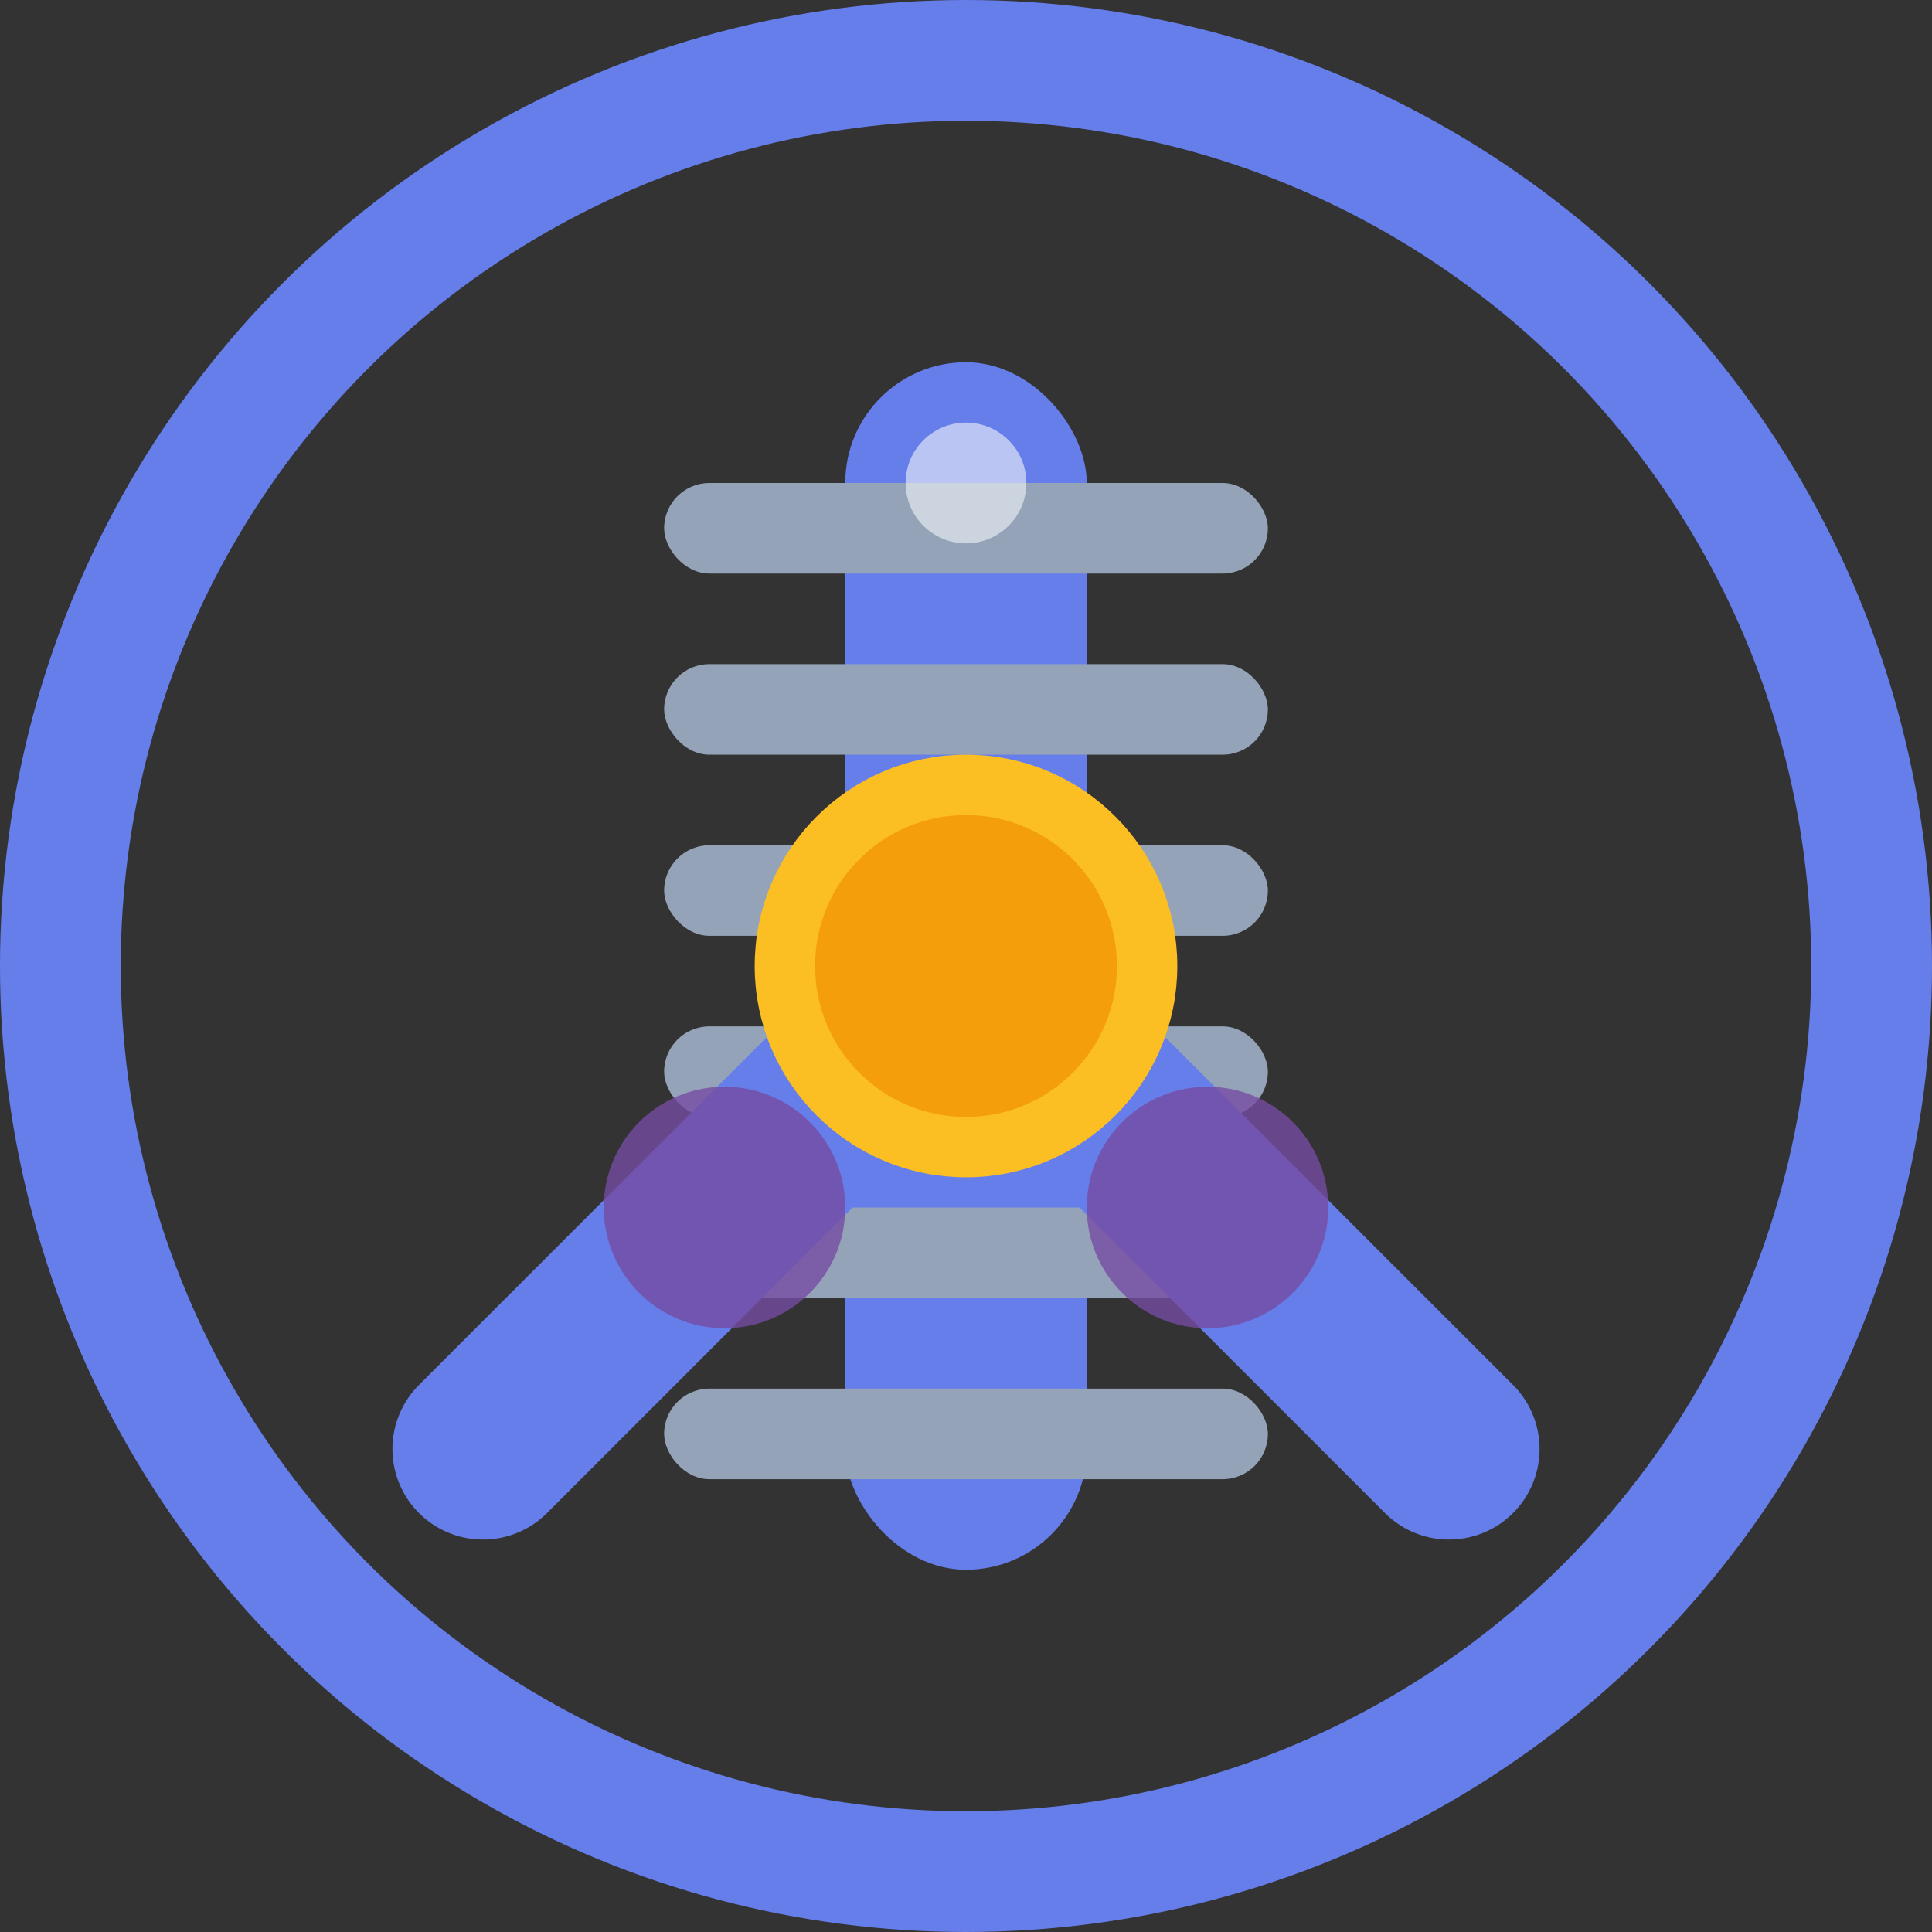 <svg xmlns="http://www.w3.org/2000/svg" viewBox="0 0 32 32" fill="none">
  
  <rect x="0" y="0" width="32" height="32" fill="#333333" stroke="none"/>
  
  <!-- Background circle -->
  <circle cx="16" cy="16" r="15" fill="transparent" stroke="#667eea" stroke-width="2"/>
  
  <!-- Main railway track (vertical) -->
  <rect x="14" y="6" width="4" height="20" fill="#667eea" rx="2"/>
  
  <!-- Railway ties (horizontal lines) -->
  <rect x="11" y="8" width="10" height="1.5" fill="#94a3b8" rx="0.75"/>
  <rect x="11" y="11" width="10" height="1.5" fill="#94a3b8" rx="0.75"/>
  <rect x="11" y="14" width="10" height="1.5" fill="#94a3b8" rx="0.75"/>
  <rect x="11" y="17" width="10" height="1.5" fill="#94a3b8" rx="0.75"/>
  <rect x="11" y="20" width="10" height="1.5" fill="#94a3b8" rx="0.75"/>
  <rect x="11" y="23" width="10" height="1.5" fill="#94a3b8" rx="0.75"/>
  
  <!-- Track A (left branch) -->
  <path d="M 16 16 L 8 24" stroke="#667eea" stroke-width="3" stroke-linecap="round" fill="none"/>
  
  <!-- Track B (right branch) -->
  <path d="M 16 16 L 24 24" stroke="#667eea" stroke-width="3" stroke-linecap="round" fill="none"/>
  
  <!-- Switch point (junction) -->
  <circle cx="16" cy="16" r="3" fill="#f59e0b" stroke="#fbbf24" stroke-width="1"/>
  
  <!-- Decision indicators -->
  <circle cx="12" cy="20" r="2" fill="#764ba2" opacity="0.8"/>
  <circle cx="20" cy="20" r="2" fill="#764ba2" opacity="0.8"/>
  
  <!-- Small highlight for dimension -->
  <circle cx="16" cy="8" r="1" fill="#f1f5f9" opacity="0.6"/>
</svg>